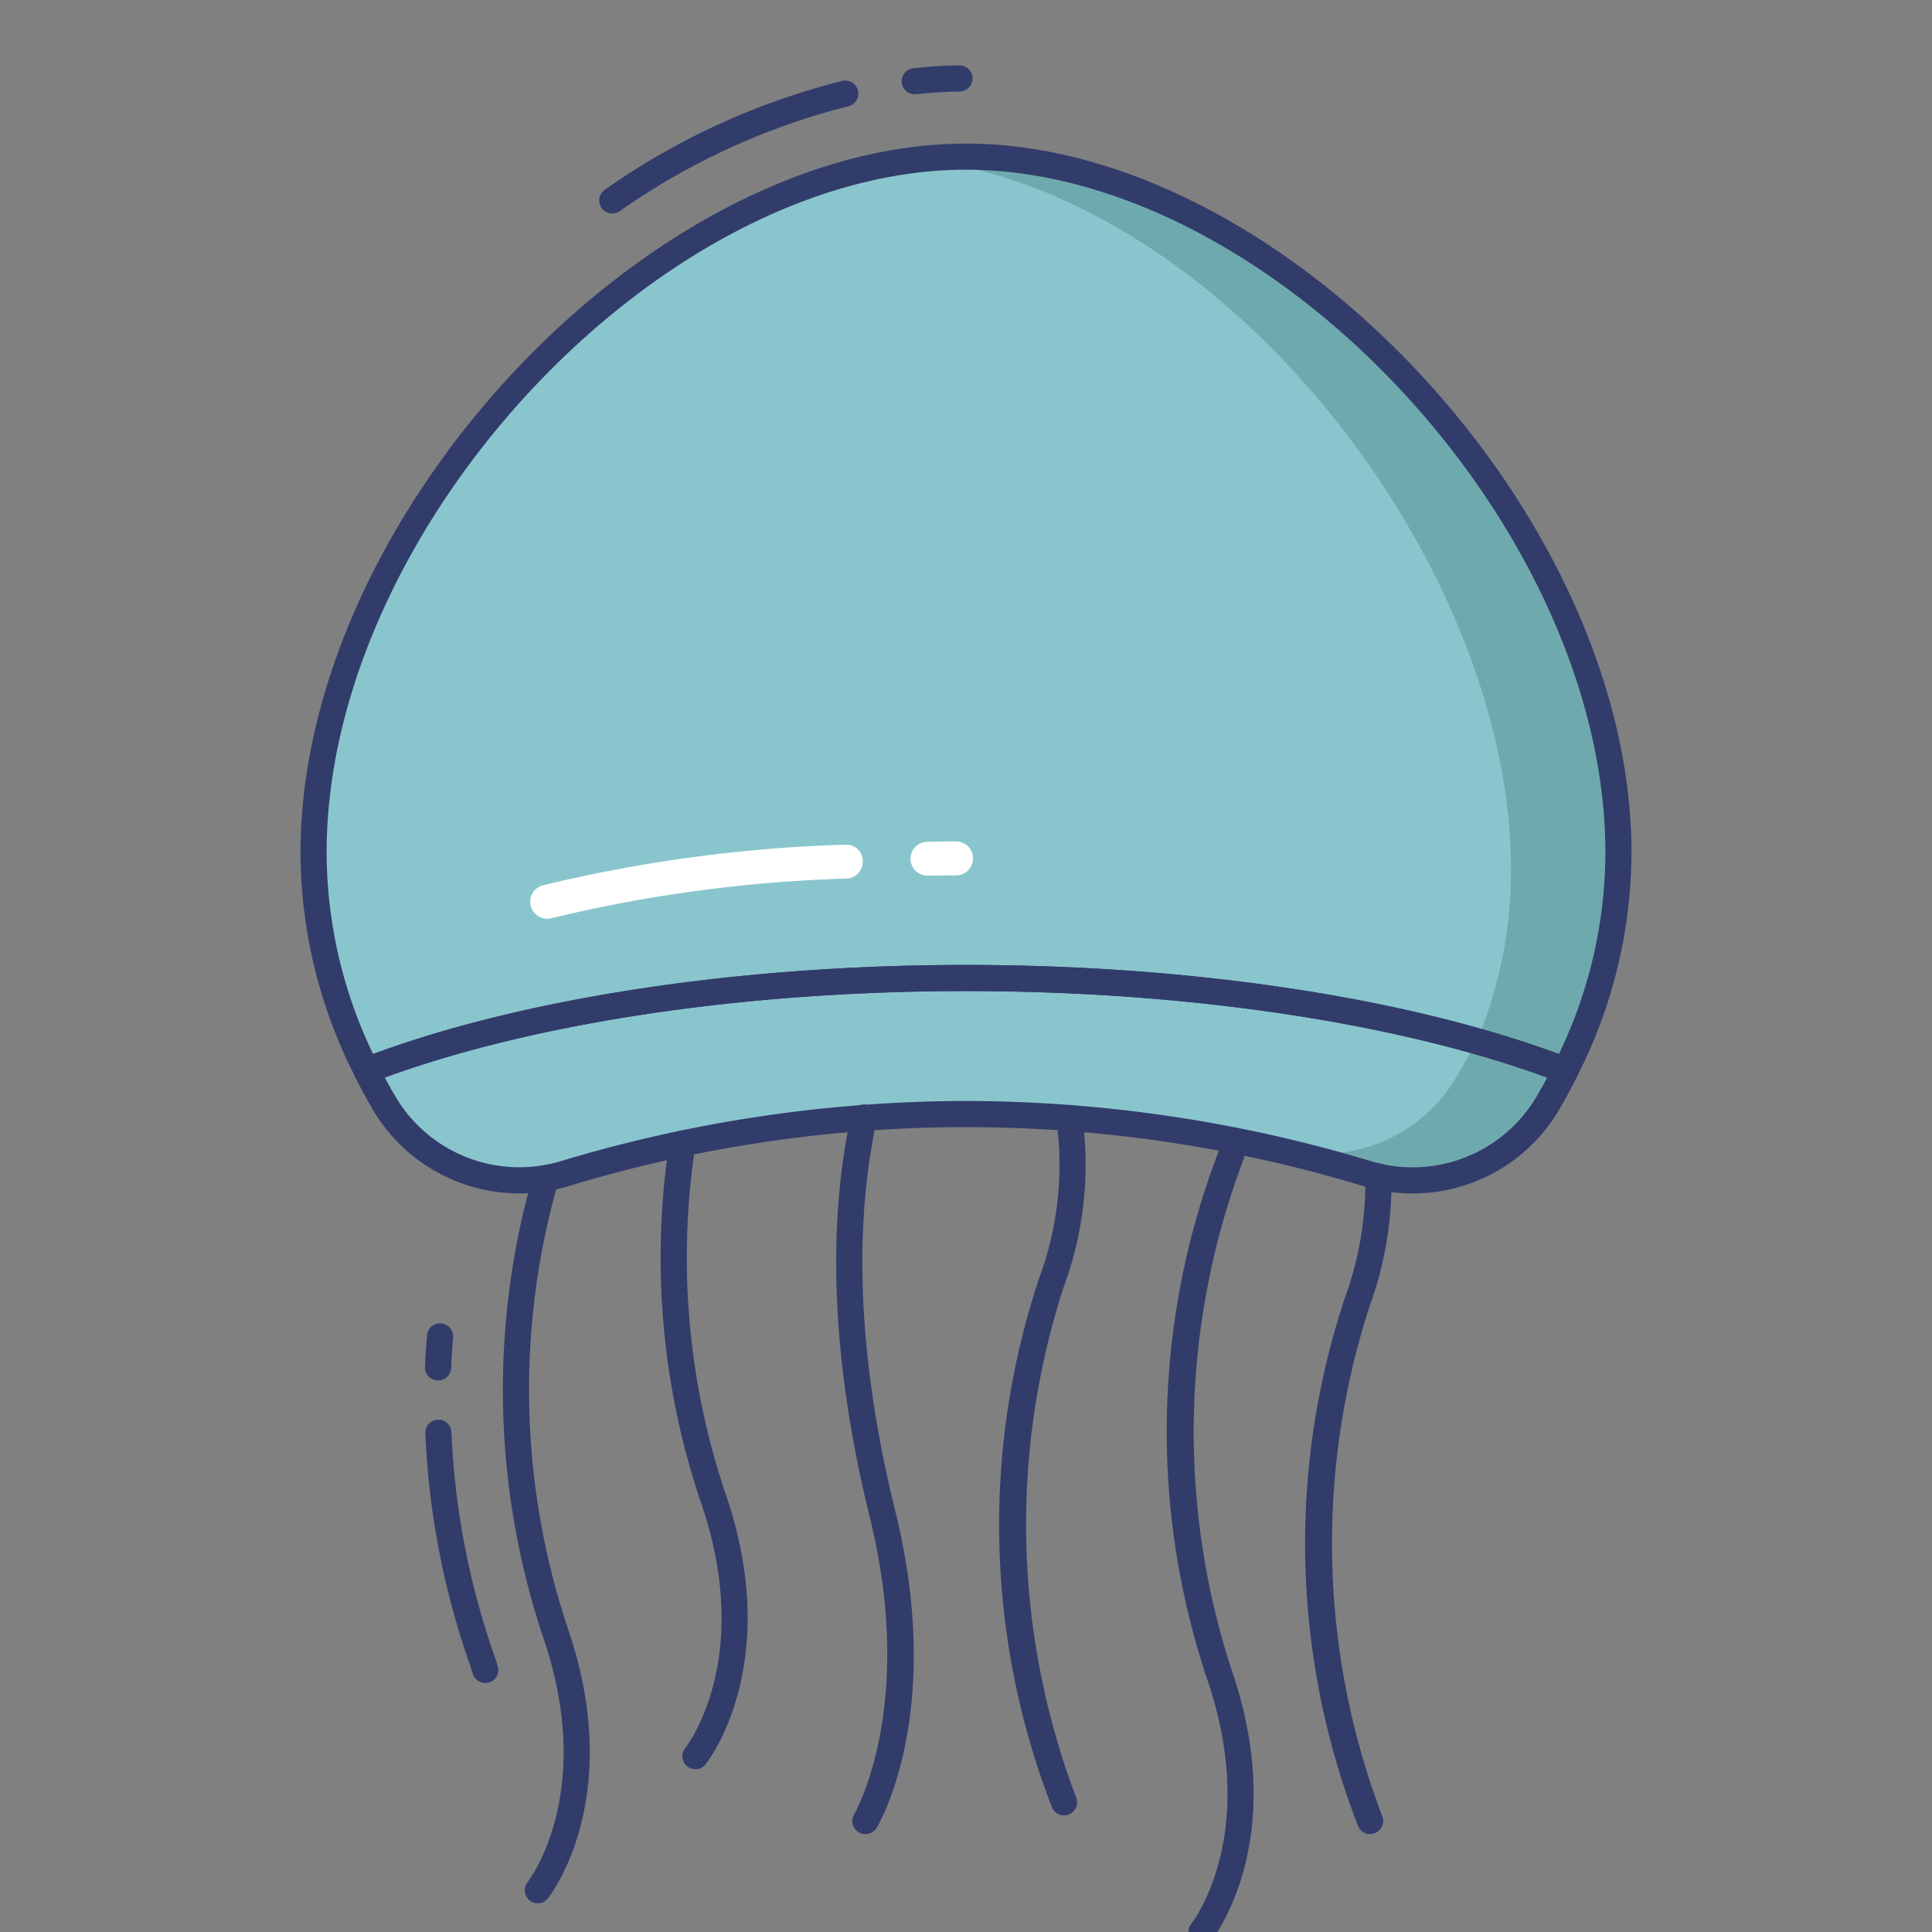 <svg height="512" viewBox="0 0 74 74" width="512" xmlns="http://www.w3.org/2000/svg"><rect x="0" y="0" width="74" height="74" fill="#808080" stroke="none"/><g id="line_color" data-name="line color"><path d="m59.96 41c-.22.45-.46.89-.72 1.33a5.981 5.981 0 0 1 -6.82 2.64 52.622 52.622 0 0 0 -30.84 0 5.981 5.981 0 0 1 -6.82-2.64c-.26-.44-.5-.88-.72-1.33 5.64-2.17 13.84-3.54 22.96-3.54s17.32 1.37 22.96 3.54z" fill="#89c5cd"/><path d="m56.56 39.88c-.25.46-.6 1.08-.81 1.43a5.981 5.981 0 0 1 -6.82 2.64l-.055-.016v.116c1.182.27 2.363.566 3.545.92a5.981 5.981 0 0 0 6.82-2.64c.26-.44.5-.88.72-1.33-1.05-.4-2.19-.78-3.4-1.12z" fill="#6eaaad"/><path d="m61.99 32.66a18.534 18.534 0 0 1 -2.03 8.34c-5.64-2.17-13.84-3.54-22.96-3.54s-17.32 1.37-22.96 3.54a18.534 18.534 0 0 1 -2.03-8.34c0-12.27 12.72-26.66 24.99-26.66s24.99 14.39 24.99 26.66z" fill="#89c5cd"/><path d="m37 6a16.264 16.264 0 0 0 -1.775.107c11.657 1.3 22.65 15.487 22.65 27.185a16.887 16.887 0 0 1 -1.315 6.588c.549.182 2.891.924 3.4 1.12a18.534 18.534 0 0 0 2.03-8.34c0-12.27-12.72-26.66-24.99-26.66z" fill="#6eaaad"/><g fill="#323c6b"><path d="m20.6 72.9a.5.5 0 0 1 -.4-.8c.109-.141 2.647-3.515.578-9.463a29.911 29.911 0 0 1 -.357-17.647.5.5 0 0 1 .963.271 28.891 28.891 0 0 0 .341 17.039c2.259 6.493-.611 10.252-.735 10.409a.5.5 0 0 1 -.39.191z"/><path d="m26.638 67.767a.5.5 0 0 1 -.394-.809c.109-.14 2.656-3.5.586-9.462a29.191 29.191 0 0 1 -1.185-13.769.493.493 0 0 1 .567-.422.5.5 0 0 1 .422.567 28.333 28.333 0 0 0 1.14 13.295c2.26 6.5-.622 10.253-.746 10.409a.5.5 0 0 1 -.39.191z"/><path d="m33.146 70.25a.5.5 0 0 1 -.43-.756c.024-.041 2.388-4.136.6-11.376-1.429-5.808-1.671-10.995-.716-15.418a.5.5 0 1 1 .978.21c-.919 4.272-.68 9.308.712 14.966 1.9 7.673-.605 11.953-.713 12.131a.5.5 0 0 1 -.431.243z"/><path d="m40.755 69.536a.5.5 0 0 1 -.458-.3 29.913 29.913 0 0 1 -.51-20.236 12.526 12.526 0 0 0 .674-6.116.5.5 0 0 1 .987-.157 13.511 13.511 0 0 1 -.717 6.6 29.454 29.454 0 0 0 .483 19.506.5.5 0 0 1 -.458.7z"/><path d="m46.018 74.5a.5.5 0 0 1 -.394-.808c.109-.141 2.654-3.507.583-9.462a29.9 29.9 0 0 1 .511-20.235.5.5 0 0 1 .917.4 29.441 29.441 0 0 0 -.483 19.505c2.261 6.5-.618 10.252-.742 10.409a.5.5 0 0 1 -.392.191z"/><path d="m52.479 70.251a.5.5 0 0 1 -.458-.3 29.85 29.85 0 0 1 -.511-20.236 12.947 12.947 0 0 0 .787-4.639.5.5 0 0 1 .485-.515.51.51 0 0 1 .515.485 13.95 13.95 0 0 1 -.842 5 29.329 29.329 0 0 0 .482 19.5.5.5 0 0 1 -.257.659.5.5 0 0 1 -.201.046z"/><path d="m23.453 8.178a.5.5 0 0 1 -.284-.912 27.346 27.346 0 0 1 9.09-4.166.5.5 0 1 1 .232.973 26.361 26.361 0 0 0 -8.755 4.017.5.5 0 0 1 -.283.088z"/><path d="m35.062 3.611a.5.5 0 0 1 -.051-1c.587-.061 1.169-.1 1.73-.106a.5.5 0 1 1 .018 1c-.532.009-1.085.043-1.645.1z"/><path d="m18.585 64.462a.5.5 0 0 1 -.479-.355c-.048-.16-.1-.322-.159-.488a30.638 30.638 0 0 1 -1.655-8.719.5.5 0 1 1 1-.045 29.645 29.645 0 0 0 1.6 8.437q.094.269.172.528a.5.5 0 0 1 -.479.645z"/><path d="m16.779 52.875h-.017a.5.5 0 0 1 -.483-.516c.01-.323.033-.63.056-.937l.02-.269a.5.5 0 1 1 1 .07l-.02.274c-.022.293-.044.586-.054.895a.5.5 0 0 1 -.502.483z"/><path d="m59.96 41.5a.5.5 0 0 1 -.18-.033c-5.792-2.229-14.095-3.507-22.78-3.507s-16.988 1.278-22.78 3.507a.5.5 0 0 1 -.626-.243 18.96 18.96 0 0 1 -2.084-8.564c0-12.945 13.341-27.16 25.49-27.16s25.49 14.215 25.49 27.16a18.96 18.96 0 0 1 -2.083 8.564.5.5 0 0 1 -.447.276zm-22.96-4.54c8.592 0 16.832 1.241 22.71 3.412a17.881 17.881 0 0 0 1.78-7.711c0-12.47-12.817-26.161-24.49-26.161s-24.49 13.691-24.49 26.16a17.881 17.881 0 0 0 1.78 7.711c5.878-2.171 14.118-3.411 22.71-3.411z"/></g><path d="m35.531 33.541a.65.65 0 0 1 -.011-1.3c.366-.006.733-.011 1.1-.013a.65.65 0 0 1 0 1.3c-.364 0-.725.006-1.085.013z" fill="#fff"/><path d="m20.959 35.189a.65.65 0 0 1 -.152-1.282 56.339 56.339 0 0 1 11.556-1.554.633.633 0 0 1 .683.615.649.649 0 0 1 -.615.683 55.057 55.057 0 0 0 -11.318 1.52.661.661 0 0 1 -.154.018z" fill="#fff"/><path d="m54.093 45.712a6.351 6.351 0 0 1 -1.816-.263 52.38 52.38 0 0 0 -30.554 0 6.52 6.52 0 0 1 -7.394-2.864c-.267-.452-.513-.9-.739-1.366a.5.5 0 0 1 .27-.686c5.903-2.271 14.34-3.573 23.14-3.573s17.237 1.3 23.14 3.573a.5.5 0 0 1 .27.686c-.226.462-.472.914-.738 1.365a6.506 6.506 0 0 1 -5.579 3.128zm-17.093-3.542a54.042 54.042 0 0 1 15.563 2.32 5.51 5.51 0 0 0 6.247-2.416c.158-.267.308-.534.451-.8-5.761-2.11-13.833-3.314-22.261-3.314s-16.5 1.2-22.261 3.312c.143.27.293.537.451.8a5.507 5.507 0 0 0 6.247 2.415 54.033 54.033 0 0 1 15.563-2.317z" fill="#323c6b"/></g></svg>